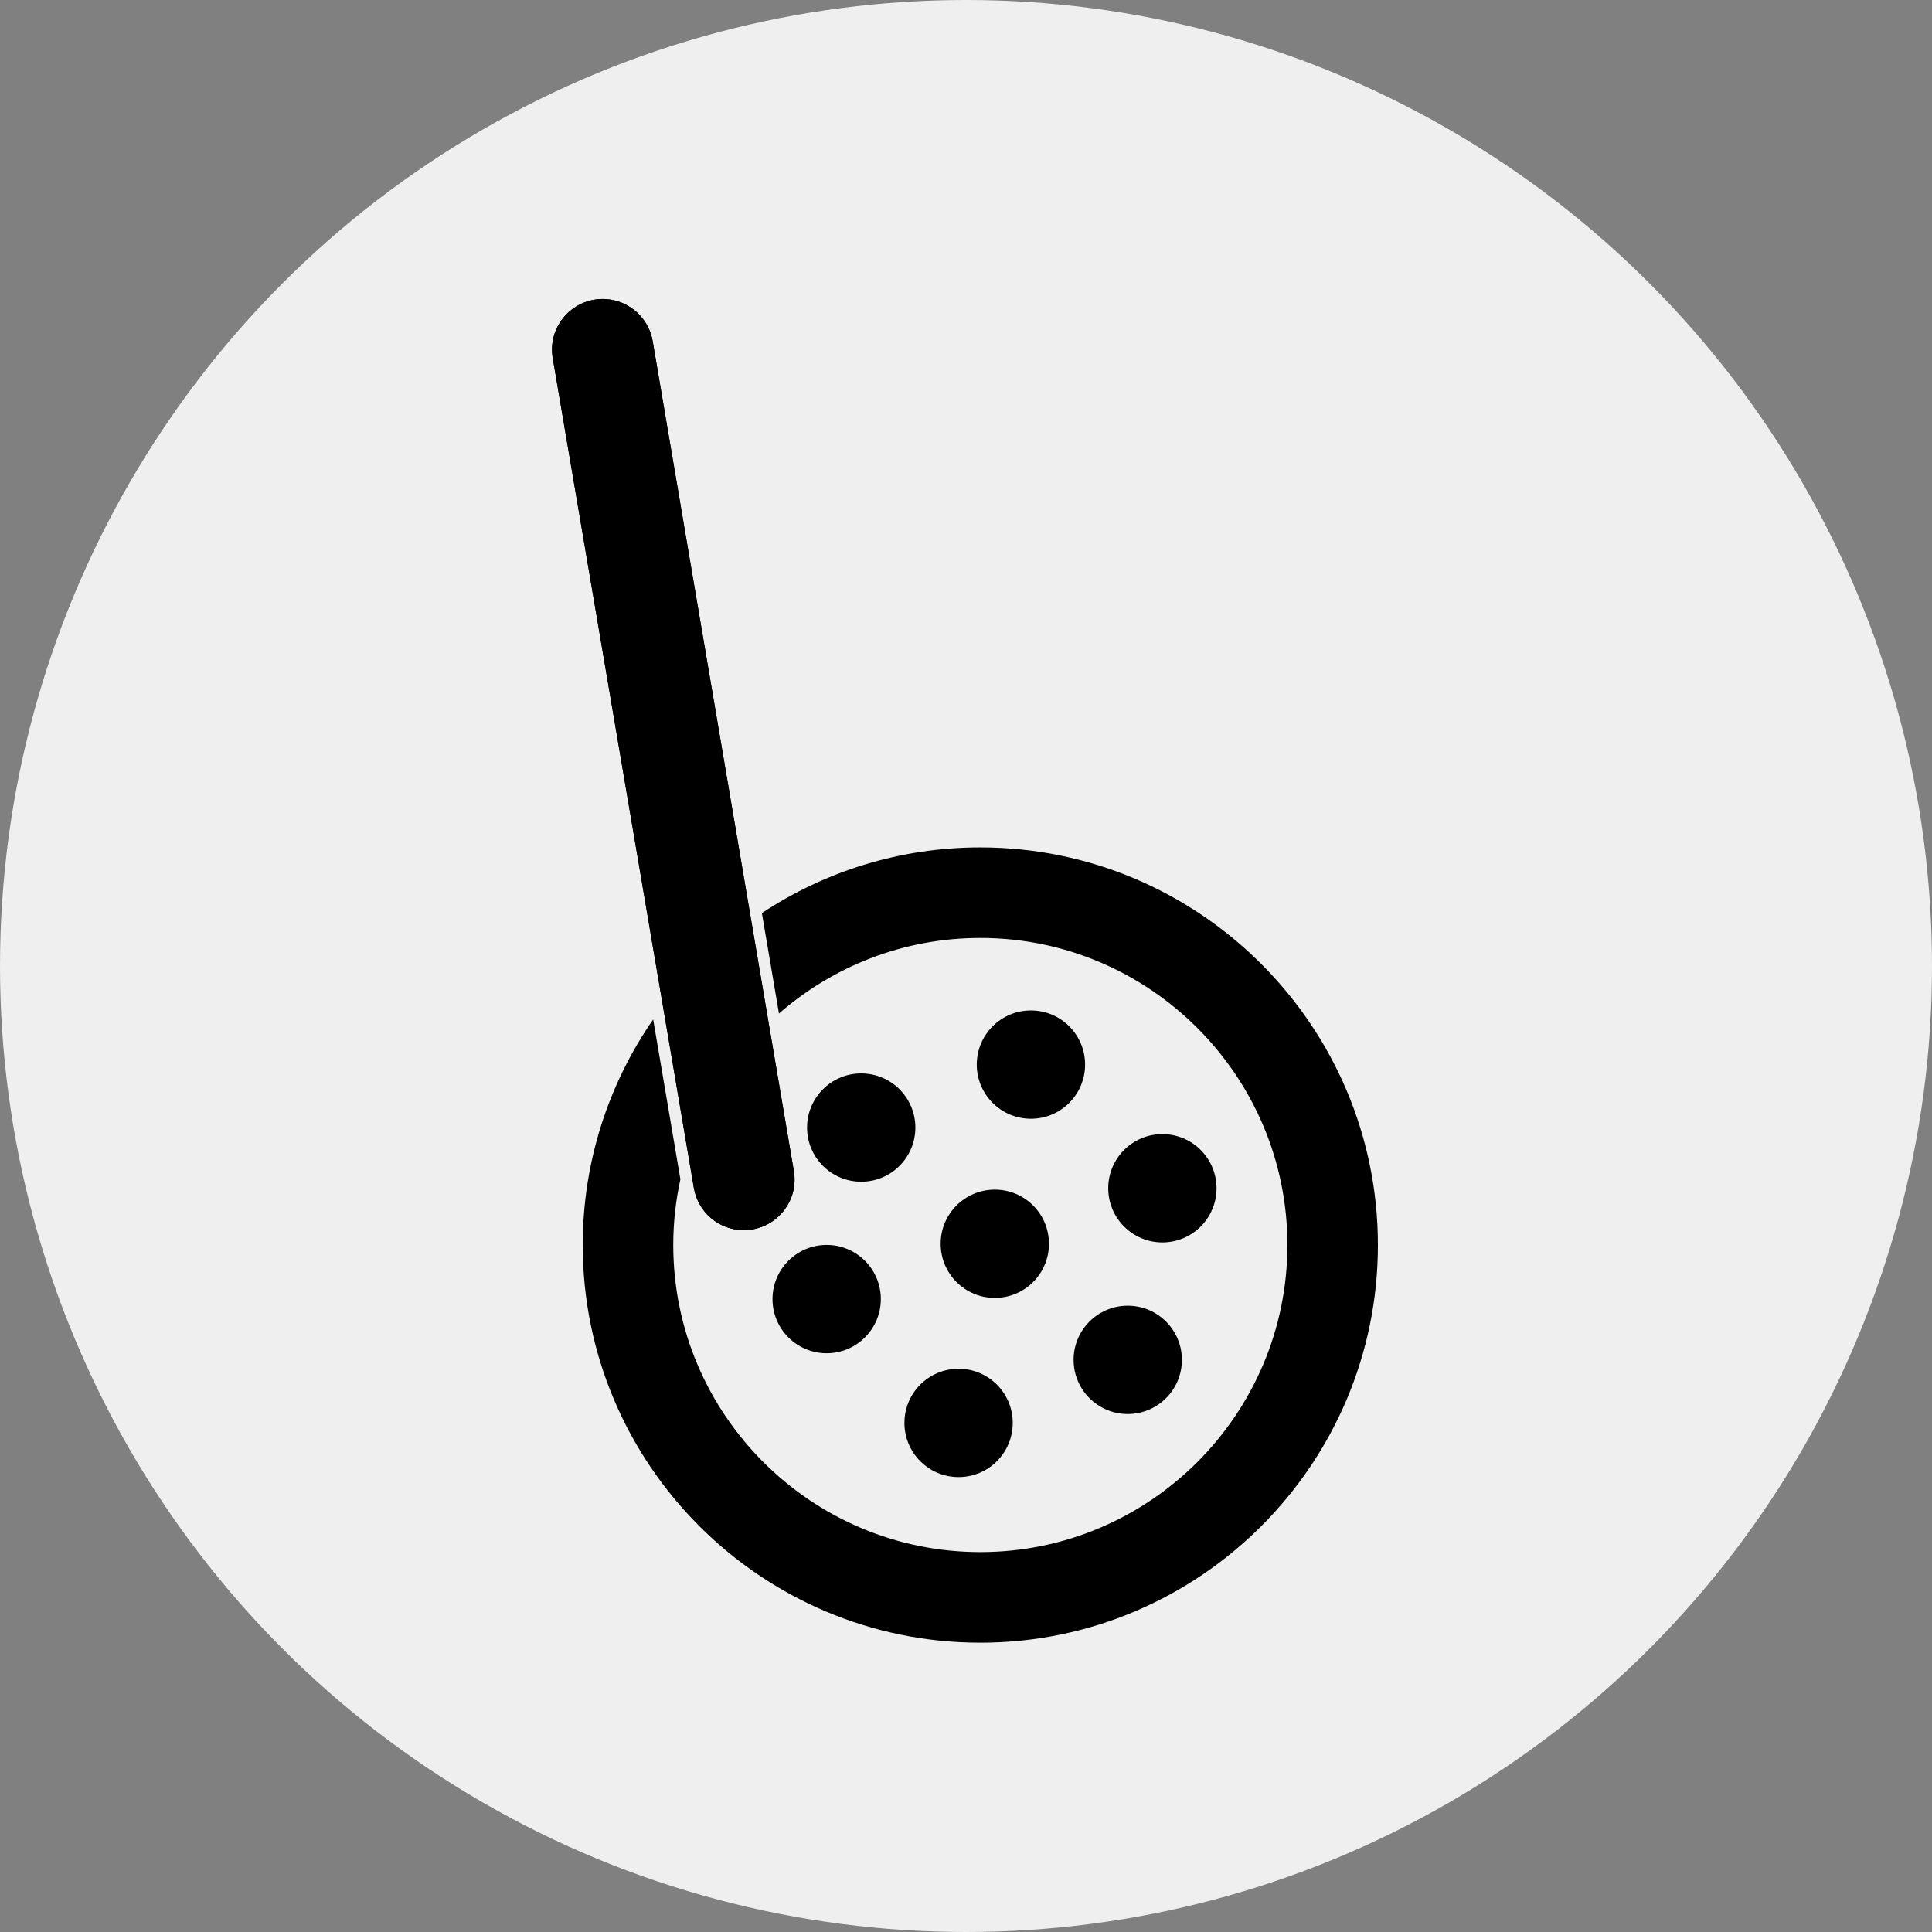 <svg viewBox="0 0 84 84" fill="none" xmlns="http://www.w3.org/2000/svg">
<rect x="0" y="0" width="84" height="84" fill="#808080" stroke="none"/>
<circle cx="42" cy="42" r="42" fill="#EFEFEF"/>
<path d="M32.338 53.484C31.26 53.484 30.35 52.714 30.168 51.65L24.032 15.57C23.933 14.989 24.066 14.407 24.408 13.928C24.751 13.448 25.257 13.13 25.836 13.031C27.034 12.829 28.173 13.637 28.378 14.835L34.515 50.914C34.614 51.496 34.481 52.078 34.138 52.557C33.796 53.036 33.29 53.354 32.711 53.453C32.592 53.474 32.465 53.484 32.338 53.484Z" fill="black"/>
<path d="M32.338 53.484C31.26 53.484 30.35 52.714 30.168 51.65L24.032 15.57C23.933 14.989 24.066 14.407 24.408 13.928C24.751 13.448 25.257 13.13 25.836 13.031C27.034 12.829 28.173 13.637 28.378 14.835L34.515 50.914C34.614 51.496 34.481 52.078 34.138 52.557C33.796 53.036 33.29 53.354 32.711 53.453C32.592 53.474 32.465 53.484 32.338 53.484Z" fill="black"/>
<path d="M42.623 36.844C39.115 36.844 35.853 37.895 33.125 39.699L33.868 44.066C36.212 42.022 39.276 40.78 42.623 40.78C49.984 40.78 55.974 46.769 55.974 54.131C55.974 61.493 49.984 67.482 42.623 67.482C35.261 67.482 29.272 61.493 29.272 54.131C29.272 53.149 29.381 52.194 29.583 51.273L28.399 44.322C26.469 47.111 25.336 50.493 25.336 54.134C25.336 63.666 33.091 71.421 42.623 71.421C52.154 71.421 59.909 63.666 59.909 54.134C59.909 44.603 52.158 36.844 42.623 36.844Z" fill="black"/>
<path d="M41.678 64.221C42.978 64.221 44.032 63.166 44.032 61.866C44.032 60.565 42.978 59.511 41.678 59.511C40.377 59.511 39.323 60.565 39.323 61.866C39.323 63.166 40.377 64.221 41.678 64.221Z" fill="black"/>
<path d="M49.032 61.479C50.333 61.479 51.387 60.425 51.387 59.124C51.387 57.824 50.333 56.77 49.032 56.77C47.732 56.77 46.678 57.824 46.678 59.124C46.678 60.425 47.732 61.479 49.032 61.479Z" fill="black"/>
<path d="M43.252 56.431C44.553 56.431 45.607 55.377 45.607 54.076C45.607 52.776 44.553 51.722 43.252 51.722C41.952 51.722 40.898 52.776 40.898 54.076C40.898 55.377 41.952 56.431 43.252 56.431Z" fill="black"/>
<path d="M35.942 58.837C37.242 58.837 38.297 57.782 38.297 56.482C38.297 55.182 37.242 54.127 35.942 54.127C34.642 54.127 33.587 55.182 33.587 56.482C33.587 57.782 34.642 58.837 35.942 58.837Z" fill="black"/>
<path d="M50.538 54.018C51.839 54.018 52.893 52.964 52.893 51.663C52.893 50.363 51.839 49.309 50.538 49.309C49.238 49.309 48.184 50.363 48.184 51.663C48.184 52.964 49.238 54.018 50.538 54.018Z" fill="black"/>
<path d="M44.823 48.641C46.123 48.641 47.178 47.587 47.178 46.286C47.178 44.986 46.123 43.932 44.823 43.932C43.523 43.932 42.468 44.986 42.468 46.286C42.468 47.587 43.523 48.641 44.823 48.641Z" fill="black"/>
<path d="M37.444 51.379C38.745 51.379 39.799 50.325 39.799 49.025C39.799 47.724 38.745 46.67 37.444 46.67C36.144 46.67 35.09 47.724 35.09 49.025C35.09 50.325 36.144 51.379 37.444 51.379Z" fill="black"/>
</svg>
